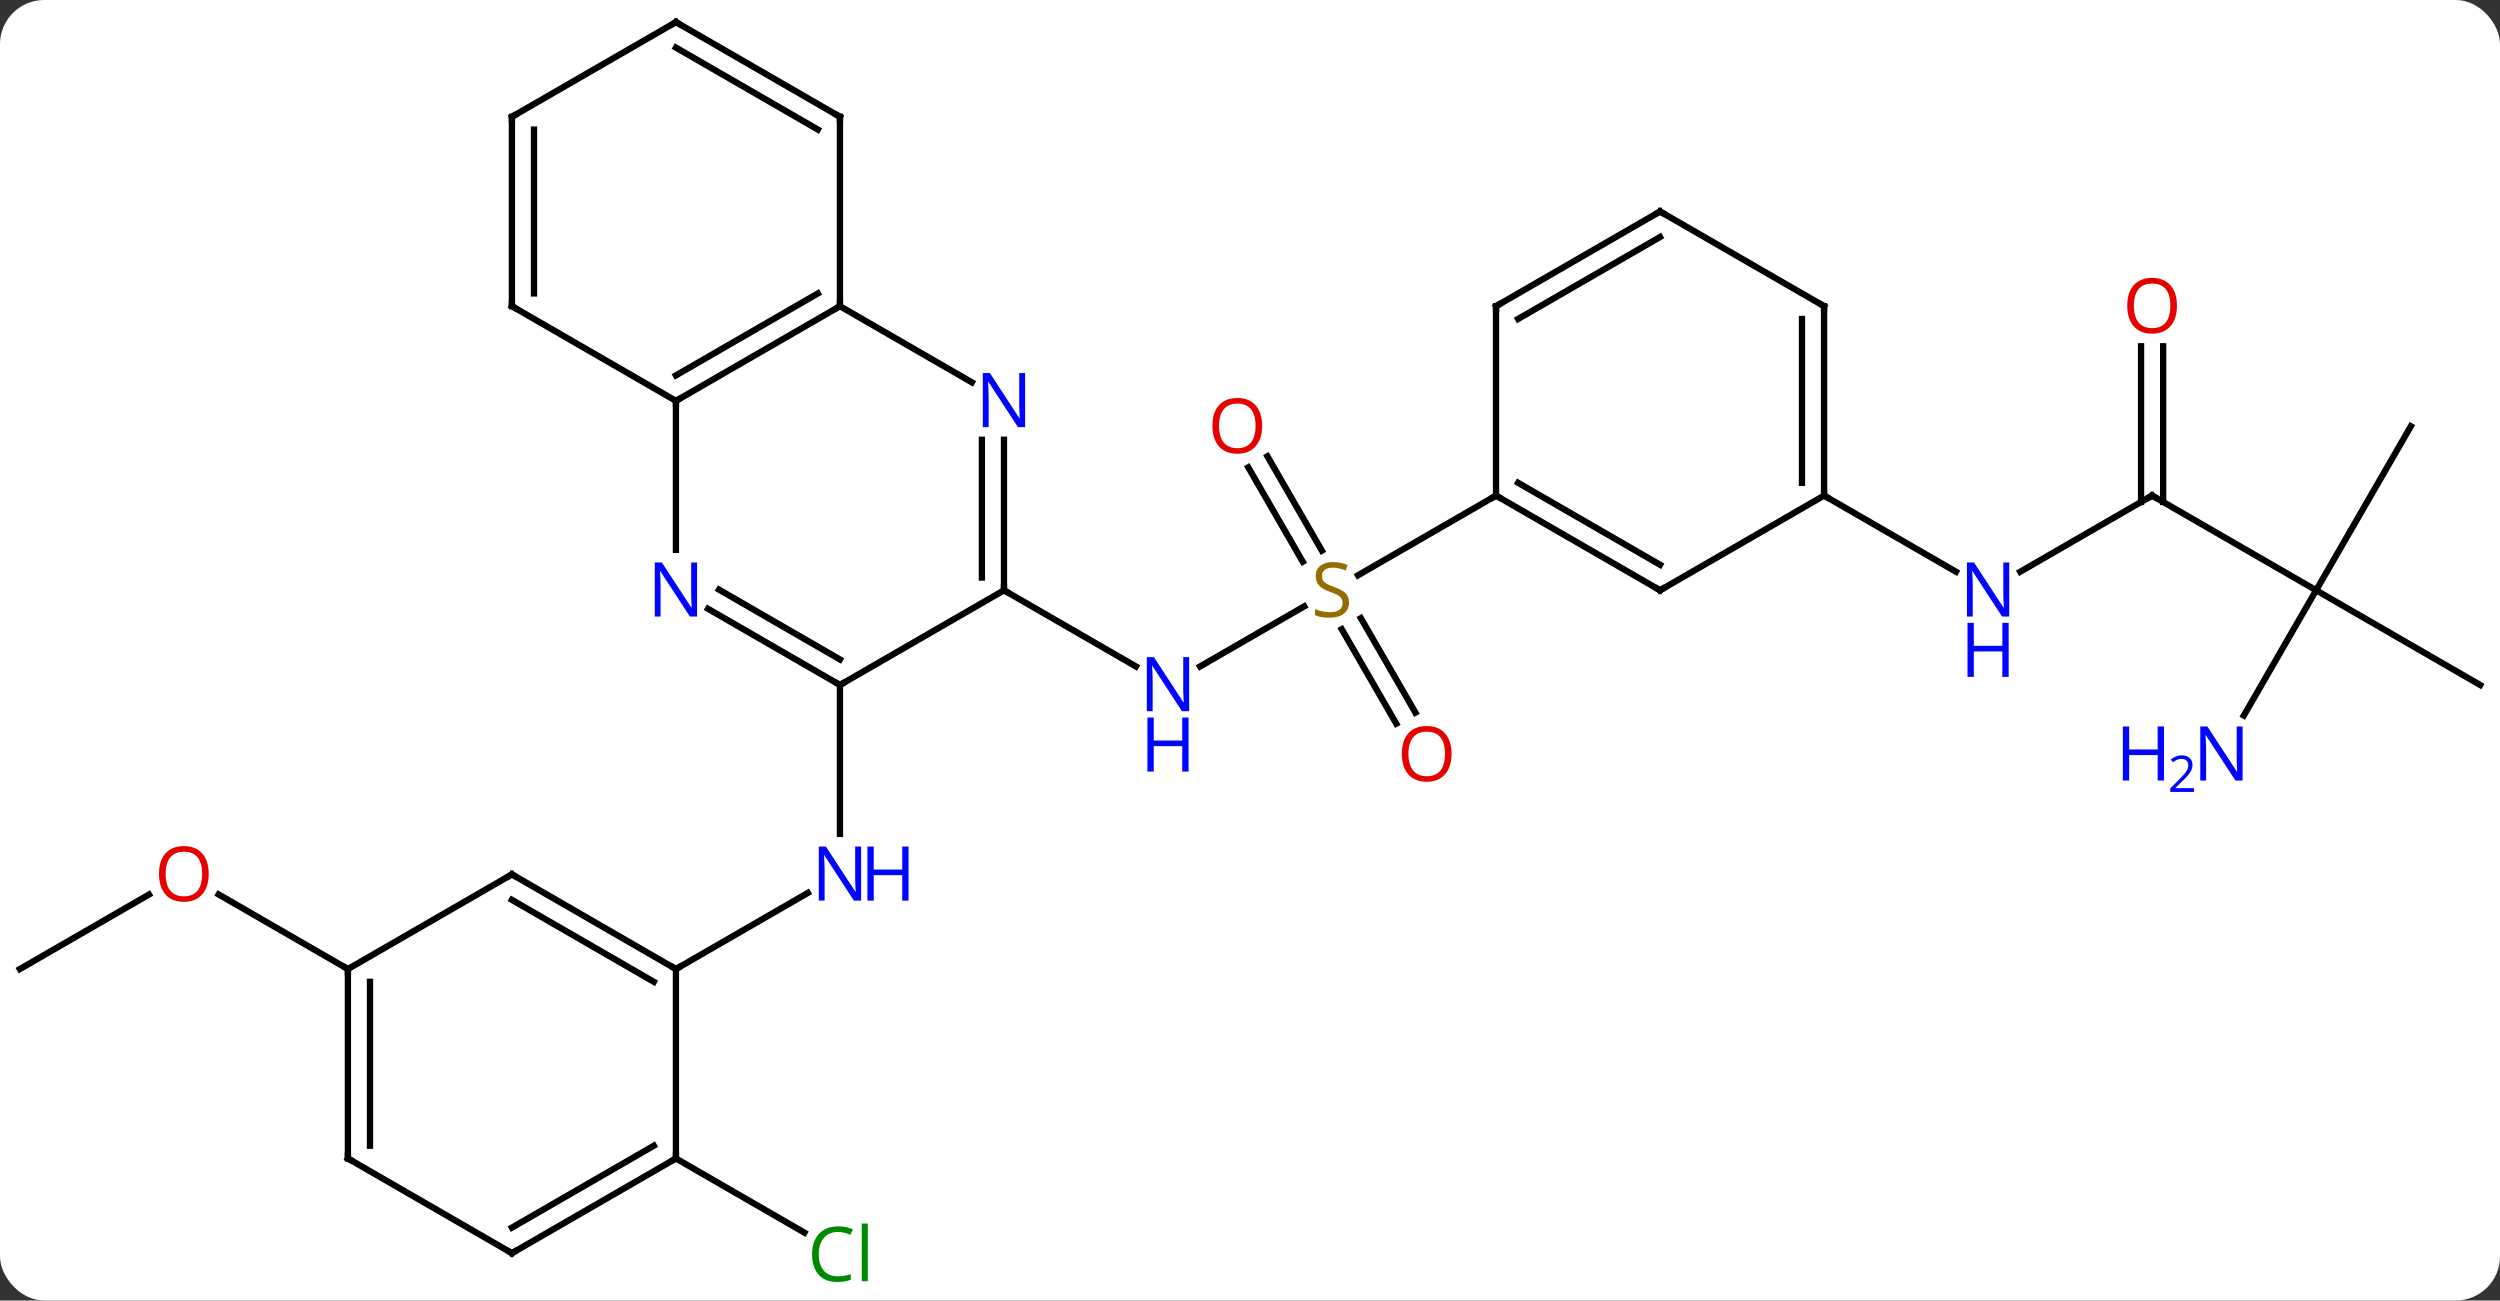 <svg width="396" viewBox="0 0 396 206" style="fill-opacity:1; color-rendering:auto; color-interpolation:auto; text-rendering:auto; stroke:black; stroke-linecap:square; stroke-miterlimit:10; shape-rendering:auto; stroke-opacity:1; fill:black; stroke-dasharray:none; font-weight:normal; stroke-width:1; font-family:'Open Sans'; font-style:normal; stroke-linejoin:miter; font-size:12; stroke-dashoffset:0; image-rendering:auto;" height="206" class="cas-substance-image" xmlns:xlink="http://www.w3.org/1999/xlink" xmlns="http://www.w3.org/2000/svg"><rect x="0" y="0" width="396" height="206" fill="#333333" stroke="none"/><svg class="cas-substance-single-component"><rect y="0" x="0" width="396" stroke="none" ry="7" rx="7" height="206" fill="white" class="cas-substance-group"/><svg y="0" x="0" width="396" viewBox="0 0 396 206" style="fill:black;" height="206" class="cas-substance-single-component-image"><svg><g><g transform="translate(198,101)" style="text-rendering:geometricPrecision; color-rendering:optimizeQuality; color-interpolation:linearRGB; stroke-linecap:butt; image-rendering:optimizeQuality;"><line y2="7.5" y1="31.094" x2="-64.953" x1="-64.953" style="fill:none;"/><line y2="52.5" y1="40.435" x2="-90.933" x1="-70.037" style="fill:none;"/><line y2="-4.958" y1="4.565" x2="8.588" x1="-7.906" style="fill:none;"/><line y2="-7.5" y1="4.565" x2="-38.97" x1="-18.074" style="fill:none;"/><line y2="13.627" y1="-1.331" x2="23.168" x1="14.531" style="fill:none;"/><line y2="11.877" y1="-3.082" x2="26.199" x1="17.562" style="fill:none;"/><line y2="-28.719" y1="-13.774" x2="2.759" x1="11.388" style="fill:none;"/><line y2="-26.969" y1="-12.024" x2="-0.272" x1="8.357" style="fill:none;"/><line y2="-22.5" y1="-9.878" x2="38.97" x1="17.109" style="fill:none;"/><line y2="82.5" y1="94.253" x2="-90.933" x1="-70.577" style="fill:none;"/><line y2="52.5" y1="40.689" x2="-194.856" x1="-174.399" style="fill:none;"/><line y2="52.5" y1="40.678" x2="-142.893" x1="-163.37" style="fill:none;"/><line y2="-22.5" y1="-10.435" x2="142.893" x1="121.997" style="fill:none;"/><line y2="-22.5" y1="-10.435" x2="90.933" x1="111.829" style="fill:none;"/><line y2="-7.5" y1="-22.5" x2="168.876" x1="142.893" style="fill:none;"/><line y2="-46.148" y1="-21.49" x2="144.643" x1="144.643" style="fill:none;"/><line y2="-46.148" y1="-21.49" x2="141.143" x1="141.143" style="fill:none;"/><line y2="-33.48" y1="-7.5" x2="183.876" x1="168.876" style="fill:none;"/><line y2="7.5" y1="-7.5" x2="194.856" x1="168.876" style="fill:none;"/><line y2="12.342" y1="-7.5" x2="157.42" x1="168.876" style="fill:none;"/><line y2="-7.5" y1="7.5" x2="-38.97" x1="-64.953" style="fill:none;"/><line y2="-4.565" y1="7.5" x2="-85.849" x1="-64.953" style="fill:none;"/><line y2="-7.596" y1="3.458" x2="-84.099" x1="-64.953" style="fill:none;"/><line y2="-31.344" y1="-7.5" x2="-38.97" x1="-38.97" style="fill:none;"/><line y2="-31.344" y1="-9.521" x2="-42.47" x1="-42.47" style="fill:none;"/><line y2="-37.5" y1="-13.906" x2="-90.933" x1="-90.933" style="fill:none;"/><line y2="-52.5" y1="-40.435" x2="-64.953" x1="-44.054" style="fill:none;"/><line y2="-52.5" y1="-37.5" x2="-64.953" x1="-90.933" style="fill:none;"/><line y2="-54.521" y1="-41.541" x2="-68.453" x1="-90.933" style="fill:none;"/><line y2="-52.5" y1="-37.5" x2="-116.913" x1="-90.933" style="fill:none;"/><line y2="-82.5" y1="-52.5" x2="-64.953" x1="-64.953" style="fill:none;"/><line y2="-82.5" y1="-52.5" x2="-116.913" x1="-116.913" style="fill:none;"/><line y2="-80.479" y1="-54.521" x2="-113.413" x1="-113.413" style="fill:none;"/><line y2="-97.5" y1="-82.5" x2="-90.933" x1="-64.953" style="fill:none;"/><line y2="-93.459" y1="-80.479" x2="-90.933" x1="-68.453" style="fill:none;"/><line y2="-97.5" y1="-82.5" x2="-90.933" x1="-116.913" style="fill:none;"/><line y2="37.5" y1="52.5" x2="-116.913" x1="-90.933" style="fill:none;"/><line y2="41.541" y1="54.521" x2="-116.913" x1="-94.433" style="fill:none;"/><line y2="82.5" y1="52.5" x2="-90.933" x1="-90.933" style="fill:none;"/><line y2="52.5" y1="37.5" x2="-142.893" x1="-116.913" style="fill:none;"/><line y2="97.5" y1="82.5" x2="-116.913" x1="-90.933" style="fill:none;"/><line y2="93.459" y1="80.479" x2="-116.913" x1="-94.433" style="fill:none;"/><line y2="82.5" y1="52.5" x2="-142.893" x1="-142.893" style="fill:none;"/><line y2="80.479" y1="54.521" x2="-139.393" x1="-139.393" style="fill:none;"/><line y2="82.5" y1="97.5" x2="-142.893" x1="-116.913" style="fill:none;"/><line y2="-7.5" y1="-22.5" x2="64.953" x1="38.97" style="fill:none;"/><line y2="-11.541" y1="-24.521" x2="64.953" x1="42.47" style="fill:none;"/><line y2="-52.5" y1="-22.5" x2="38.97" x1="38.97" style="fill:none;"/><line y2="-22.5" y1="-7.5" x2="90.933" x1="64.953" style="fill:none;"/><line y2="-67.5" y1="-52.5" x2="64.953" x1="38.97" style="fill:none;"/><line y2="-63.459" y1="-50.479" x2="64.953" x1="42.47" style="fill:none;"/><line y2="-52.5" y1="-22.5" x2="90.933" x1="90.933" style="fill:none;"/><line y2="-50.479" y1="-24.521" x2="87.433" x1="87.433" style="fill:none;"/><line y2="-52.5" y1="-67.5" x2="90.933" x1="64.953" style="fill:none;"/></g><g transform="translate(198,101)" style="fill:rgb(0,5,255); text-rendering:geometricPrecision; color-rendering:optimizeQuality; image-rendering:optimizeQuality; font-family:'Open Sans'; stroke:rgb(0,5,255); color-interpolation:linearRGB;"><path style="stroke:none;" d="M-61.601 41.656 L-62.742 41.656 L-67.43 34.469 L-67.476 34.469 Q-67.383 35.734 -67.383 36.781 L-67.383 41.656 L-68.305 41.656 L-68.305 33.094 L-67.18 33.094 L-62.508 40.25 L-62.461 40.25 Q-62.461 40.094 -62.508 39.234 Q-62.555 38.375 -62.539 38 L-62.539 33.094 L-61.601 33.094 L-61.601 41.656 Z"/><path style="stroke:none;" d="M-54.086 41.656 L-55.086 41.656 L-55.086 37.625 L-59.601 37.625 L-59.601 41.656 L-60.601 41.656 L-60.601 33.094 L-59.601 33.094 L-59.601 36.734 L-55.086 36.734 L-55.086 33.094 L-54.086 33.094 L-54.086 41.656 Z"/><path style="stroke:none;" d="M-9.638 11.656 L-10.779 11.656 L-15.467 4.469 L-15.513 4.469 Q-15.42 5.734 -15.42 6.781 L-15.42 11.656 L-16.342 11.656 L-16.342 3.094 L-15.217 3.094 L-10.545 10.25 L-10.498 10.25 Q-10.498 10.094 -10.545 9.234 Q-10.592 8.375 -10.576 8 L-10.576 3.094 L-9.638 3.094 L-9.638 11.656 Z"/><path style="stroke:none;" d="M-9.732 21.219 L-10.732 21.219 L-10.732 17.188 L-15.248 17.188 L-15.248 21.219 L-16.248 21.219 L-16.248 12.656 L-15.248 12.656 L-15.248 16.297 L-10.732 16.297 L-10.732 12.656 L-9.732 12.656 L-9.732 21.219 Z"/><path style="fill:rgb(148,108,0); stroke:none;" d="M15.685 -5.562 Q15.685 -4.438 14.865 -3.797 Q14.045 -3.156 12.638 -3.156 Q11.107 -3.156 10.295 -3.562 L10.295 -4.516 Q10.826 -4.297 11.443 -4.164 Q12.06 -4.031 12.67 -4.031 Q13.67 -4.031 14.17 -4.414 Q14.67 -4.797 14.67 -5.469 Q14.67 -5.906 14.49 -6.195 Q14.31 -6.484 13.896 -6.727 Q13.482 -6.969 12.623 -7.266 Q11.435 -7.688 10.92 -8.273 Q10.404 -8.859 10.404 -9.812 Q10.404 -10.797 11.146 -11.383 Q11.888 -11.969 13.123 -11.969 Q14.388 -11.969 15.467 -11.5 L15.154 -10.641 Q14.092 -11.078 13.092 -11.078 Q12.295 -11.078 11.849 -10.742 Q11.404 -10.406 11.404 -9.797 Q11.404 -9.359 11.568 -9.07 Q11.732 -8.781 12.123 -8.547 Q12.513 -8.312 13.326 -8.016 Q14.67 -7.547 15.178 -6.992 Q15.685 -6.438 15.685 -5.562 Z"/><path style="fill:rgb(230,0,0); stroke:none;" d="M31.927 18.41 Q31.927 20.472 30.888 21.652 Q29.849 22.832 28.006 22.832 Q26.115 22.832 25.084 21.668 Q24.052 20.503 24.052 18.394 Q24.052 16.3 25.084 15.152 Q26.115 14.003 28.006 14.003 Q29.865 14.003 30.896 15.175 Q31.927 16.347 31.927 18.41 ZM25.099 18.41 Q25.099 20.144 25.842 21.05 Q26.584 21.957 28.006 21.957 Q29.427 21.957 30.154 21.058 Q30.881 20.16 30.881 18.41 Q30.881 16.675 30.154 15.785 Q29.427 14.894 28.006 14.894 Q26.584 14.894 25.842 15.793 Q25.099 16.691 25.099 18.41 Z"/><path style="fill:rgb(230,0,0); stroke:none;" d="M1.927 -33.55 Q1.927 -31.488 0.888 -30.308 Q-0.151 -29.128 -1.994 -29.128 Q-3.885 -29.128 -4.916 -30.293 Q-5.947 -31.457 -5.947 -33.566 Q-5.947 -35.66 -4.916 -36.808 Q-3.885 -37.957 -1.994 -37.957 Q-0.135 -37.957 0.896 -36.785 Q1.927 -35.613 1.927 -33.55 ZM-4.901 -33.55 Q-4.901 -31.816 -4.158 -30.91 Q-3.416 -30.003 -1.994 -30.003 Q-0.573 -30.003 0.154 -30.902 Q0.881 -31.8 0.881 -33.55 Q0.881 -35.285 0.154 -36.175 Q-0.573 -37.066 -1.994 -37.066 Q-3.416 -37.066 -4.158 -36.167 Q-4.901 -35.269 -4.901 -33.55 Z"/><path style="fill:rgb(0,138,0); stroke:none;" d="M-65.262 94.141 Q-66.668 94.141 -67.488 95.078 Q-68.308 96.016 -68.308 97.656 Q-68.308 99.328 -67.519 100.25 Q-66.73 101.172 -65.277 101.172 Q-64.371 101.172 -63.23 100.844 L-63.23 101.719 Q-64.121 102.062 -65.418 102.062 Q-67.308 102.062 -68.34 100.906 Q-69.371 99.75 -69.371 97.641 Q-69.371 96.312 -68.879 95.32 Q-68.387 94.328 -67.449 93.789 Q-66.512 93.25 -65.246 93.25 Q-63.902 93.25 -62.887 93.734 L-63.309 94.594 Q-64.293 94.141 -65.262 94.141 ZM-60.535 101.938 L-61.504 101.938 L-61.504 92.812 L-60.535 92.812 L-60.535 101.938 Z"/><path style="fill:rgb(230,0,0); stroke:none;" d="M-164.939 37.43 Q-164.939 39.492 -165.978 40.672 Q-167.017 41.852 -168.86 41.852 Q-170.751 41.852 -171.782 40.688 Q-172.814 39.523 -172.814 37.414 Q-172.814 35.32 -171.782 34.172 Q-170.751 33.023 -168.86 33.023 Q-167.001 33.023 -165.97 34.195 Q-164.939 35.367 -164.939 37.43 ZM-171.767 37.43 Q-171.767 39.164 -171.024 40.07 Q-170.282 40.977 -168.86 40.977 Q-167.439 40.977 -166.712 40.078 Q-165.985 39.18 -165.985 37.43 Q-165.985 35.695 -166.712 34.805 Q-167.439 33.914 -168.86 33.914 Q-170.282 33.914 -171.024 34.812 Q-171.767 35.711 -171.767 37.43 Z"/><path style="stroke:none;" d="M120.265 -3.344 L119.124 -3.344 L114.436 -10.531 L114.39 -10.531 Q114.483 -9.266 114.483 -8.219 L114.483 -3.344 L113.561 -3.344 L113.561 -11.906 L114.686 -11.906 L119.358 -4.75 L119.405 -4.75 Q119.405 -4.906 119.358 -5.766 Q119.311 -6.625 119.327 -7 L119.327 -11.906 L120.265 -11.906 L120.265 -3.344 Z"/><path style="stroke:none;" d="M120.171 6.219 L119.171 6.219 L119.171 2.188 L114.655 2.188 L114.655 6.219 L113.655 6.219 L113.655 -2.344 L114.655 -2.344 L114.655 1.297 L119.171 1.297 L119.171 -2.344 L120.171 -2.344 L120.171 6.219 Z"/></g><g transform="translate(198,101)" style="stroke-linecap:butt; text-rendering:geometricPrecision; color-rendering:optimizeQuality; image-rendering:optimizeQuality; font-family:'Open Sans'; color-interpolation:linearRGB; stroke-miterlimit:5;"><path style="fill:none;" d="M142.46 -22.25 L142.893 -22.5 L143.326 -22.25"/><path style="fill:rgb(230,0,0); stroke:none;" d="M146.831 -52.57 Q146.831 -50.508 145.791 -49.328 Q144.752 -48.148 142.909 -48.148 Q141.018 -48.148 139.987 -49.312 Q138.956 -50.477 138.956 -52.586 Q138.956 -54.68 139.987 -55.828 Q141.018 -56.977 142.909 -56.977 Q144.768 -56.977 145.799 -55.805 Q146.831 -54.633 146.831 -52.57 ZM140.002 -52.57 Q140.002 -50.836 140.745 -49.93 Q141.487 -49.023 142.909 -49.023 Q144.331 -49.023 145.057 -49.922 Q145.784 -50.82 145.784 -52.57 Q145.784 -54.305 145.057 -55.195 Q144.331 -56.086 142.909 -56.086 Q141.487 -56.086 140.745 -55.188 Q140.002 -54.289 140.002 -52.57 Z"/><path style="fill:rgb(0,5,255); stroke:none;" d="M157.228 22.636 L156.087 22.636 L151.399 15.449 L151.353 15.449 Q151.446 16.714 151.446 17.761 L151.446 22.636 L150.524 22.636 L150.524 14.074 L151.649 14.074 L156.321 21.23 L156.368 21.23 Q156.368 21.074 156.321 20.214 Q156.274 19.355 156.29 18.98 L156.29 14.074 L157.228 14.074 L157.228 22.636 Z"/><path style="fill:rgb(0,5,255); stroke:none;" d="M144.774 22.636 L143.774 22.636 L143.774 18.605 L139.259 18.605 L139.259 22.636 L138.259 22.636 L138.259 14.074 L139.259 14.074 L139.259 17.714 L143.774 17.714 L143.774 14.074 L144.774 14.074 L144.774 22.636 Z"/><path style="fill:rgb(0,5,255); stroke:none;" d="M149.524 24.446 L145.774 24.446 L145.774 23.883 L147.274 22.367 Q147.962 21.68 148.181 21.383 Q148.399 21.086 148.509 20.805 Q148.618 20.524 148.618 20.196 Q148.618 19.742 148.345 19.477 Q148.071 19.211 147.571 19.211 Q147.228 19.211 146.907 19.328 Q146.587 19.446 146.196 19.742 L145.853 19.305 Q146.634 18.649 147.571 18.649 Q148.368 18.649 148.829 19.063 Q149.29 19.477 149.29 20.164 Q149.29 20.711 148.985 21.242 Q148.681 21.774 147.837 22.586 L146.587 23.805 L146.587 23.836 L149.524 23.836 L149.524 24.446 Z"/><path style="fill:none;" d="M-65.386 7.25 L-64.953 7.5 L-64.52 7.25"/><path style="fill:none;" d="M-38.97 -8 L-38.97 -7.5 L-38.537 -7.25"/><path style="fill:rgb(0,5,255); stroke:none;" d="M-87.581 -3.344 L-88.722 -3.344 L-93.41 -10.531 L-93.456 -10.531 Q-93.363 -9.266 -93.363 -8.219 L-93.363 -3.344 L-94.285 -3.344 L-94.285 -11.906 L-93.16 -11.906 L-88.488 -4.75 L-88.441 -4.75 Q-88.441 -4.906 -88.488 -5.766 Q-88.535 -6.625 -88.519 -7 L-88.519 -11.906 L-87.581 -11.906 L-87.581 -3.344 Z"/><path style="fill:rgb(0,5,255); stroke:none;" d="M-35.618 -33.344 L-36.759 -33.344 L-41.447 -40.531 L-41.493 -40.531 Q-41.4 -39.266 -41.4 -38.219 L-41.4 -33.344 L-42.322 -33.344 L-42.322 -41.906 L-41.197 -41.906 L-36.525 -34.75 L-36.478 -34.75 Q-36.478 -34.906 -36.525 -35.766 Q-36.572 -36.625 -36.556 -37 L-36.556 -41.906 L-35.618 -41.906 L-35.618 -33.344 Z"/><path style="fill:none;" d="M-90.5 -37.75 L-90.933 -37.5 L-90.933 -37"/><path style="fill:none;" d="M-65.386 -52.25 L-64.953 -52.5 L-64.953 -53"/><path style="fill:none;" d="M-116.48 -52.25 L-116.913 -52.5 L-116.913 -53"/><path style="fill:none;" d="M-64.953 -82 L-64.953 -82.5 L-65.386 -82.75"/><path style="fill:none;" d="M-116.913 -82 L-116.913 -82.5 L-116.48 -82.75"/><path style="fill:none;" d="M-90.5 -97.25 L-90.933 -97.5 L-91.366 -97.25"/><path style="fill:none;" d="M-91.366 52.25 L-90.933 52.5 L-90.5 52.25"/><path style="fill:none;" d="M-116.48 37.75 L-116.913 37.5 L-117.346 37.75"/><path style="fill:none;" d="M-91.366 82.75 L-90.933 82.5 L-90.933 82"/><path style="fill:none;" d="M-142.893 53 L-142.893 52.5 L-143.326 52.25"/><path style="fill:none;" d="M-116.48 97.25 L-116.913 97.5 L-117.346 97.25"/><path style="fill:none;" d="M-142.893 82 L-142.893 82.5 L-142.46 82.75"/><path style="fill:none;" d="M39.403 -22.25 L38.97 -22.5 L38.537 -22.25"/><path style="fill:none;" d="M64.52 -7.75 L64.953 -7.5 L65.386 -7.75"/><path style="fill:none;" d="M38.97 -52 L38.97 -52.5 L39.403 -52.75"/><path style="fill:none;" d="M90.933 -23 L90.933 -22.5 L91.366 -22.25"/><path style="fill:none;" d="M64.52 -67.25 L64.953 -67.5 L65.386 -67.25"/><path style="fill:none;" d="M90.933 -52 L90.933 -52.5 L90.5 -52.75"/></g></g></svg></svg></svg></svg>